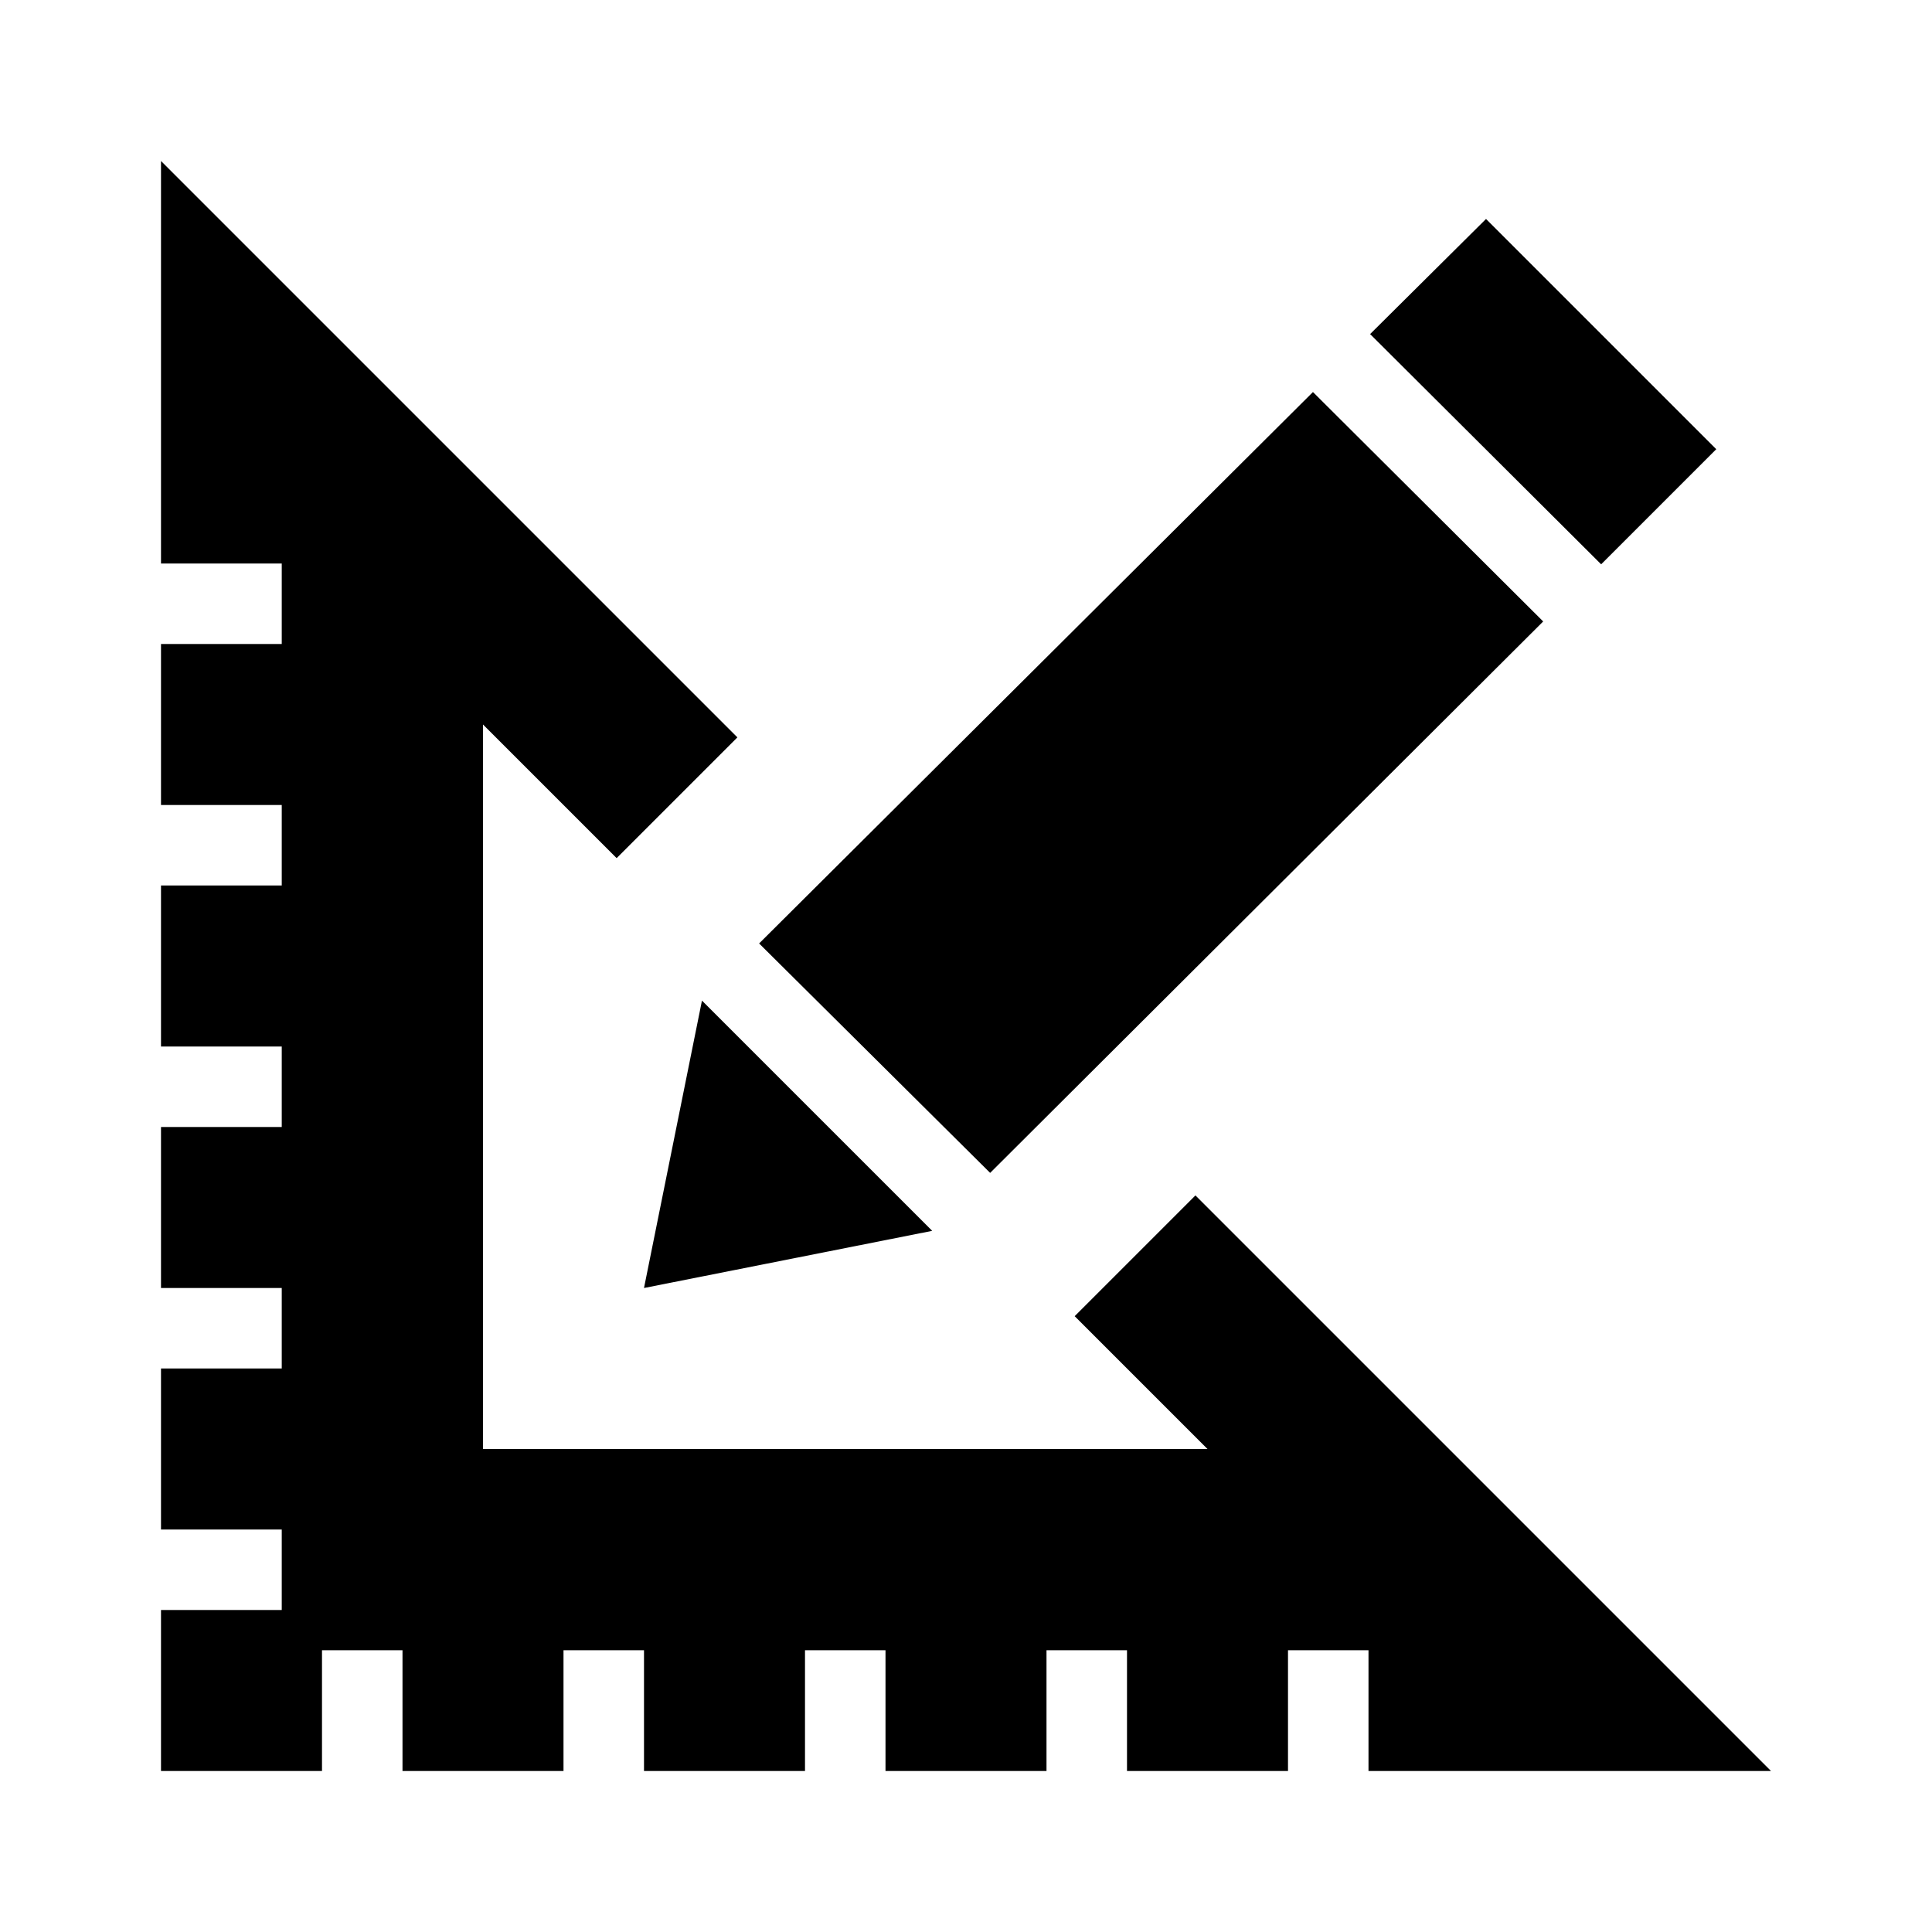 <svg id="Layer_1" data-name="Layer 1" xmlns="http://www.w3.org/2000/svg" viewBox="0 0 24 24">
  <title>ic_draw_tool</title>
  <polygon points="21.32 5.58 18.46 2.72 17.02 4.15 19.89 7.01 21.32 5.58"/>
  <polygon points="19.17 7.72 16.31 4.87 9.43 11.72 12.3 14.57 19.17 7.72"/>
  <polygon points="8 16 11.58 15.29 8.72 12.43 8 16"/>
  <polygon
    points="22 22 14.85 14.85 13.35 16.35 15 18 6 18 6 9 7.66 10.66 9.16 9.16 2 2 2 7 3.5 7 3.5 8 2 8 2 10 3.5 10 3.5 11 2 11 2 13 3.5 13 3.5 14 2 14 2 16 3.5 16 3.5 17 2 17 2 19 3.5 19 3.5 20 2 20 2 22 4 22 4 20.5 5 20.5 5 22 7 22 7 20.5 8 20.5 8 22 10 22 10 20.5 11 20.5 11 22 13 22 13 20.5 14 20.5 14 22 16 22 16 20.5 17 20.5 17 22 22 22"/>
</svg>
